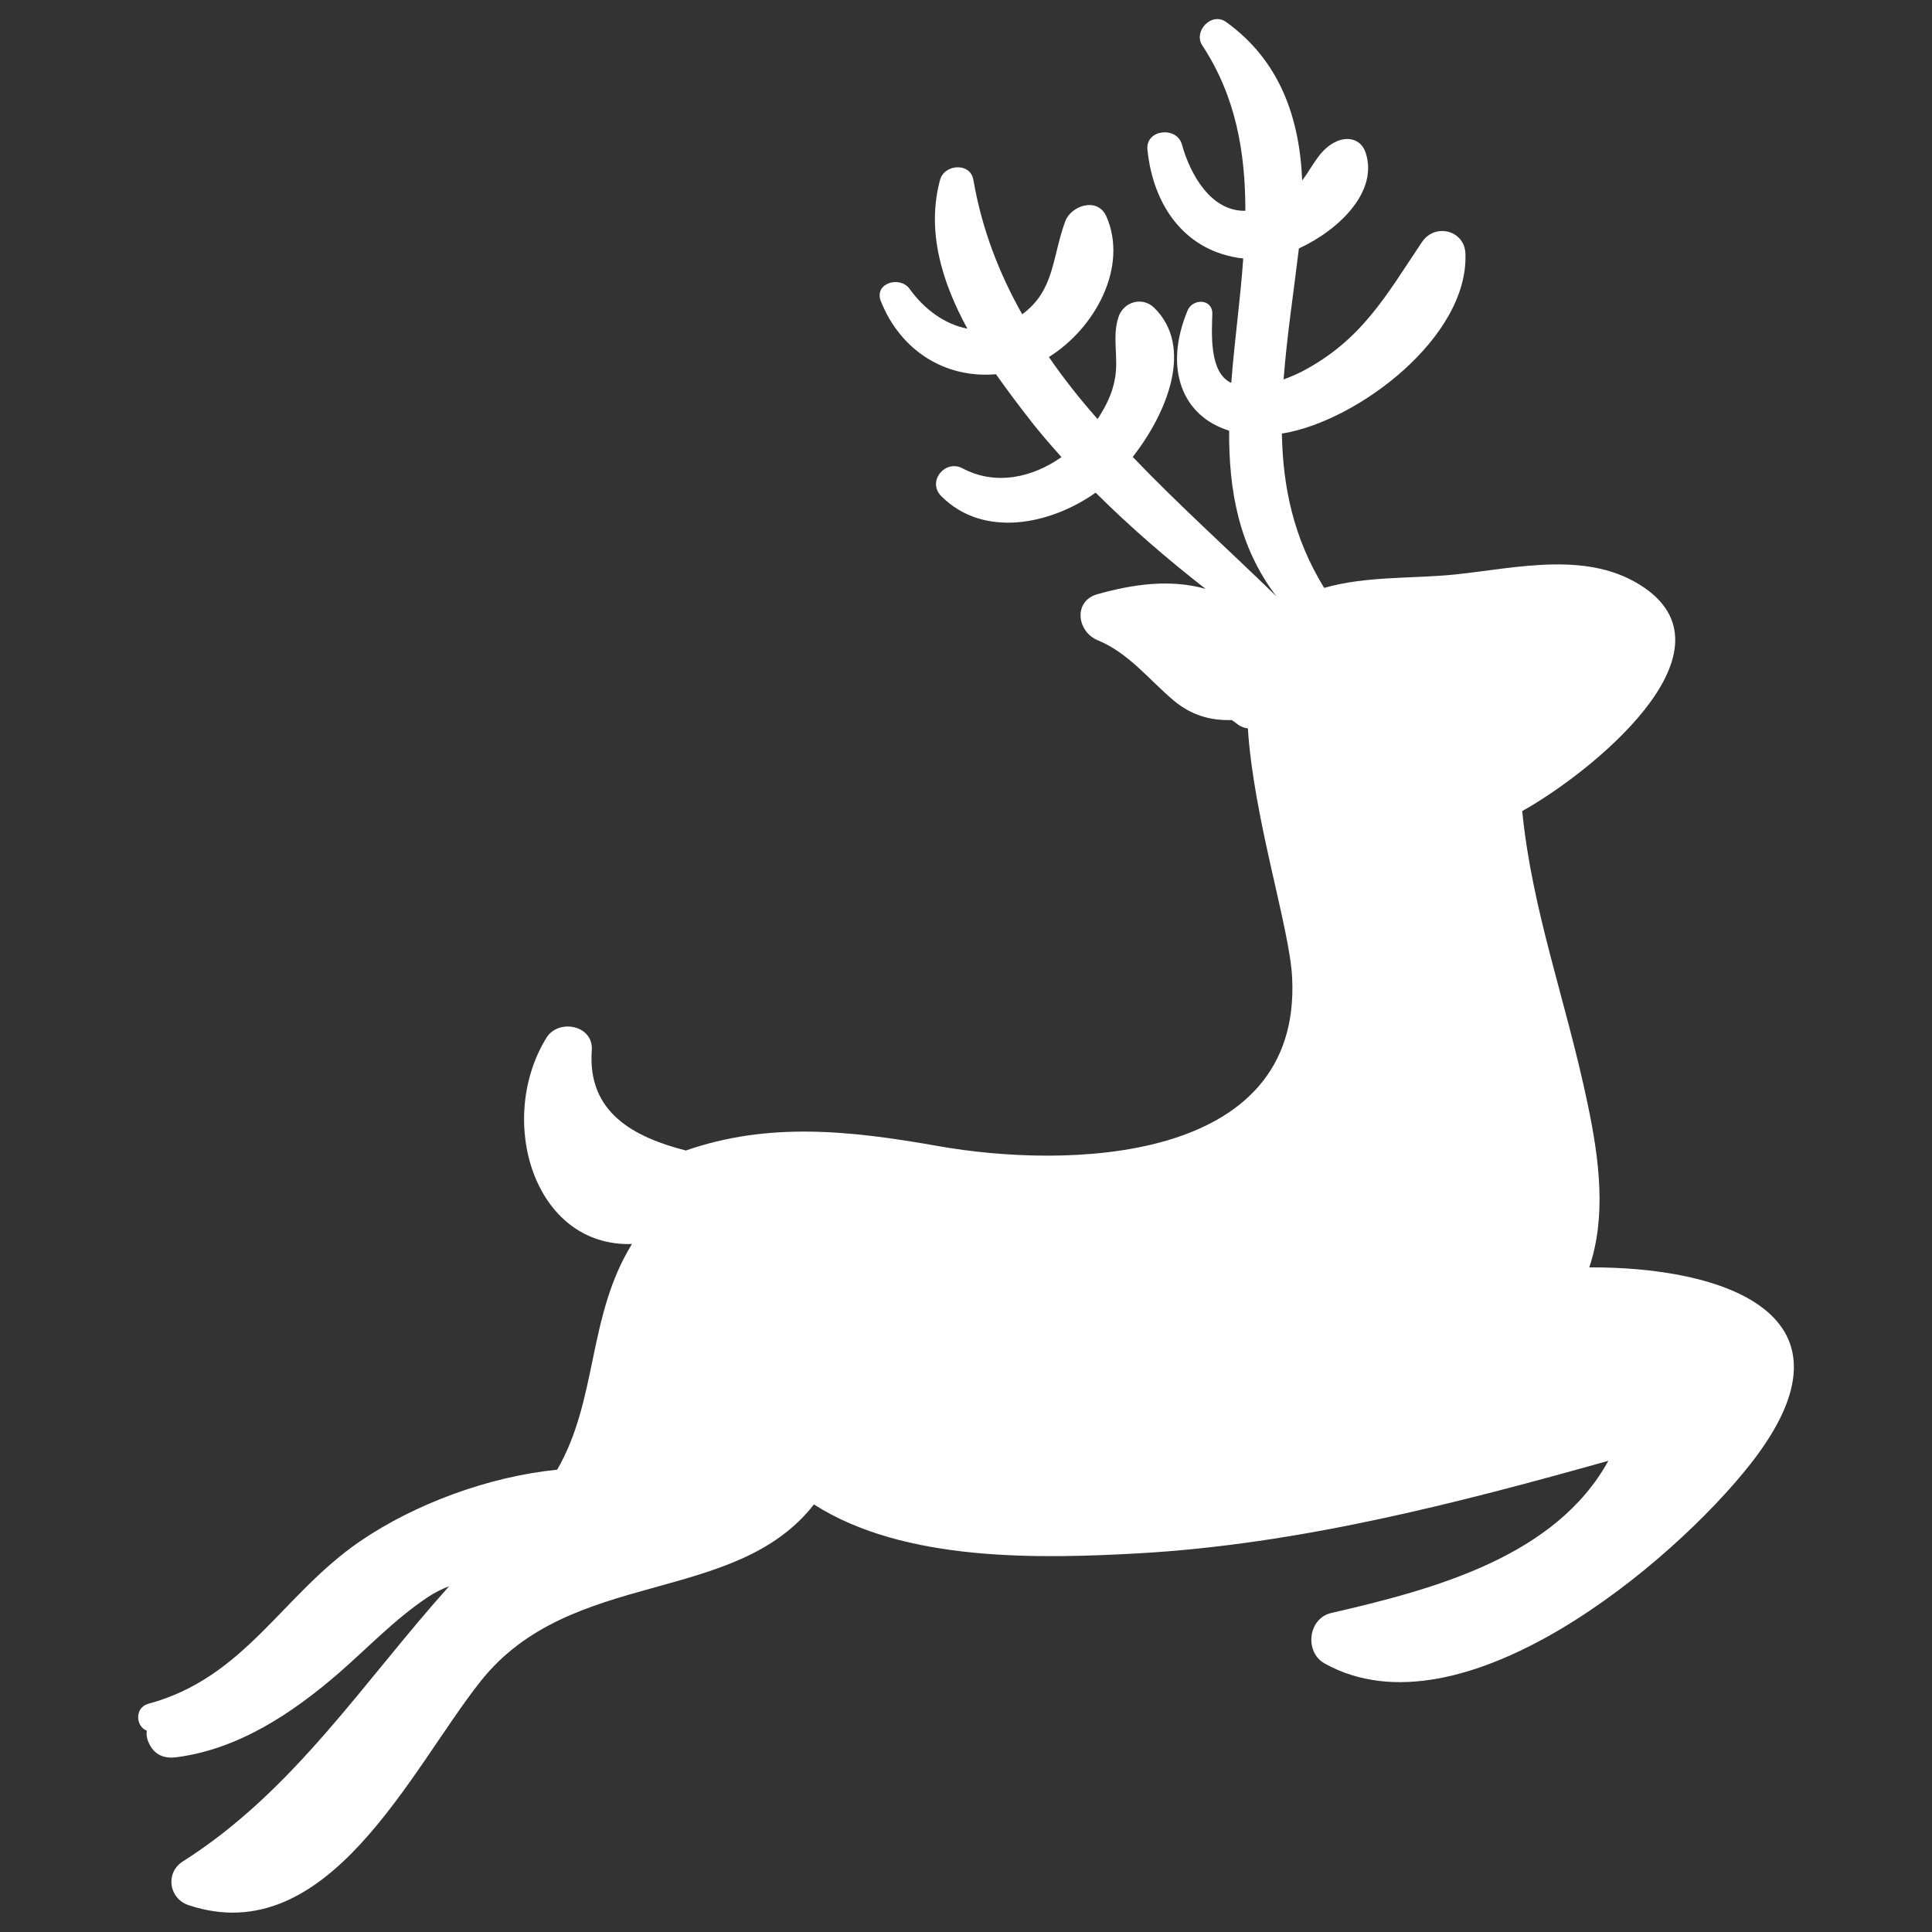 <?xml version="1.0" encoding="utf-8"?>
<!-- Svg Vector Icons : http://www.sfont.cn -->
<!DOCTYPE svg PUBLIC "-//W3C//DTD SVG 1.1//EN" "http://www.w3.org/Graphics/SVG/1.1/DTD/svg11.dtd">
<svg version="1.1" xmlns="http://www.w3.org/2000/svg" xmlns:xlink="http://www.w3.org/1999/xlink" x="0px" y="0px" viewBox="0 0 1000 1000" enable-background="new 0 0 1000 1000" xml:space="preserve">
    <rect x="0" y="0" width="1000" height="1000" style="fill:#333333;stroke:none;opacity:1;fill-opacity:1"/>
    <defs><style>* { fill: #fff }</style></defs>
<g><path d="M822.6,656c68.7-0.4,144.7,23.8,83.4,101.8C865.7,809.1,756.6,900.6,685.6,861c-10.5-5.9-8.6-23.3,3.4-26.1c53.8-12.4,116.1-29.2,143.5-78.8C753.1,778.4,672,799.3,589.4,804c-51,2.8-121.2,4.7-168.1-25.3c-41.2,52.7-125.9,32.6-172.6,91.6c-36.1,45.5-78.8,139.9-151.1,115.8c-10.2-3.4-12.2-16.7-3-22.6c57.6-36.5,93.5-93.1,137.9-142.5c-3.9,1.5-7.7,3.4-11.4,5.9c-17,11.4-30.7,26-46,39.3c-23.9,20.6-51.4,39-83.4,43.3c-5.5,0.8-10.5-0.4-13.7-5.5c-1.9-3.2-2.4-5.8-2-8.2c-5.9-2.2-6.3-12,0.7-13.9c50.3-13.6,69-56.2,109.6-84.1c28.6-19.5,66.6-33.5,102.1-37.1c21.1-36.5,15.6-79.4,38.7-116.8c-50.8,1.6-70.4-64.2-44.3-106.7c6.2-10.1,24.5-6.7,23.5,6.5c-2.3,32.2,21.8,44.9,48.7,51.8c42.6-14.8,84.3-10.5,130.6-2.3c65.8,11.7,188.2,9.9,183.2-87.3c-1.3-25.8-20-82.5-22.9-128.9c-1.5-0.1-3.1-0.7-4.6-1.6c-1.2-0.8-2.4-1.9-3.8-2.7c-10.8,0.3-20.6-2.3-30-10.1c-12.9-10.9-23.3-24.6-39.3-31.2c-10.8-4.4-12.9-20.4,0-23.9c18.3-5.1,37.4-7.9,55.8-2.7c-19.9-15.5-39-32-56.9-49.8c-23.3,16.5-58,23.8-79.9,1.8c-7.5-7.5,1.9-19.2,11-14.4c17.1,9.1,36.2,4.8,51.2-5.8c-6.1-6.9-12.1-13.7-17.6-21c-5.4-6.9-10.9-14.3-16.3-21.9c-26.1,2.3-49.4-12.1-59.6-37.9c-3.6-9.3,9.9-13.2,14.9-6.3c7.5,10.5,18.2,18.4,29.9,20.6c-13.2-24.2-21.3-50.6-14.1-77.1c2.3-8.1,15.6-9,17.2,0c4.4,25.6,13.4,48.6,25.3,69.7c16.8-12.5,15.3-28.9,22.2-48c3-8.3,16.7-12.9,21.3-2.8c11.6,26.2-5.8,58-29.7,72.9c7.7,11.2,16.1,21.8,25.2,32.1c4.3-6.5,7.7-13.3,9-21c2-10.8-1.6-21.5,1.8-31.7c2.5-7.9,12.2-10.9,18.4-5c20.9,20.3,6.7,54.7-11,77.3c23.7,24.8,49.6,48,74.3,72.1c-19.5-25.7-24.6-55-24.4-85.7c-23.9-7.3-34.2-31.7-21.5-62.2c2.6-6.3,12.9-6.2,12.8,1.7c-0.3,10.2-1.7,30.5,9.8,35.8c1.6-21.3,4.7-42.9,6.2-64.4c-30-3.4-46.7-27.2-49.6-56.5c-0.9-10.4,15.3-12.1,17.9-2.4c4.2,15.2,14.9,34.6,32.8,34.2c0-30-4.8-59-22.3-85.6c-4.8-7.3,4.8-17.4,12.2-12.2c28,20,38.2,49.9,39.5,82.1c5.7-7.4,9-16.4,18-20.3c6.2-2.7,12.8-0.7,14.9,6.1c6.5,19.9-13.6,39.7-34.6,49.4c-2.8,23.4-6.3,46-7.9,67.8c3.2-1.2,6.3-2.5,9.3-4c31.2-16.3,43.7-39.4,62.3-67.1c6.7-10,22.1-6.2,22.5,6c1.7,43.2-55.6,86.5-94.3,93c-0.1,0-0.4,0-0.7,0.1c0.5,27.4,5.9,53.9,21.9,79.9c21.7-6.3,46.5-4.7,68.2-7c32-3.4,69.2-12.6,97.5,6.9c49.4,34-28.2,96.1-63.2,115.6c5.1,51.8,22.7,98.2,33.8,151.3C828,600.9,831.4,629.9,822.6,656"/></g>
</svg>
